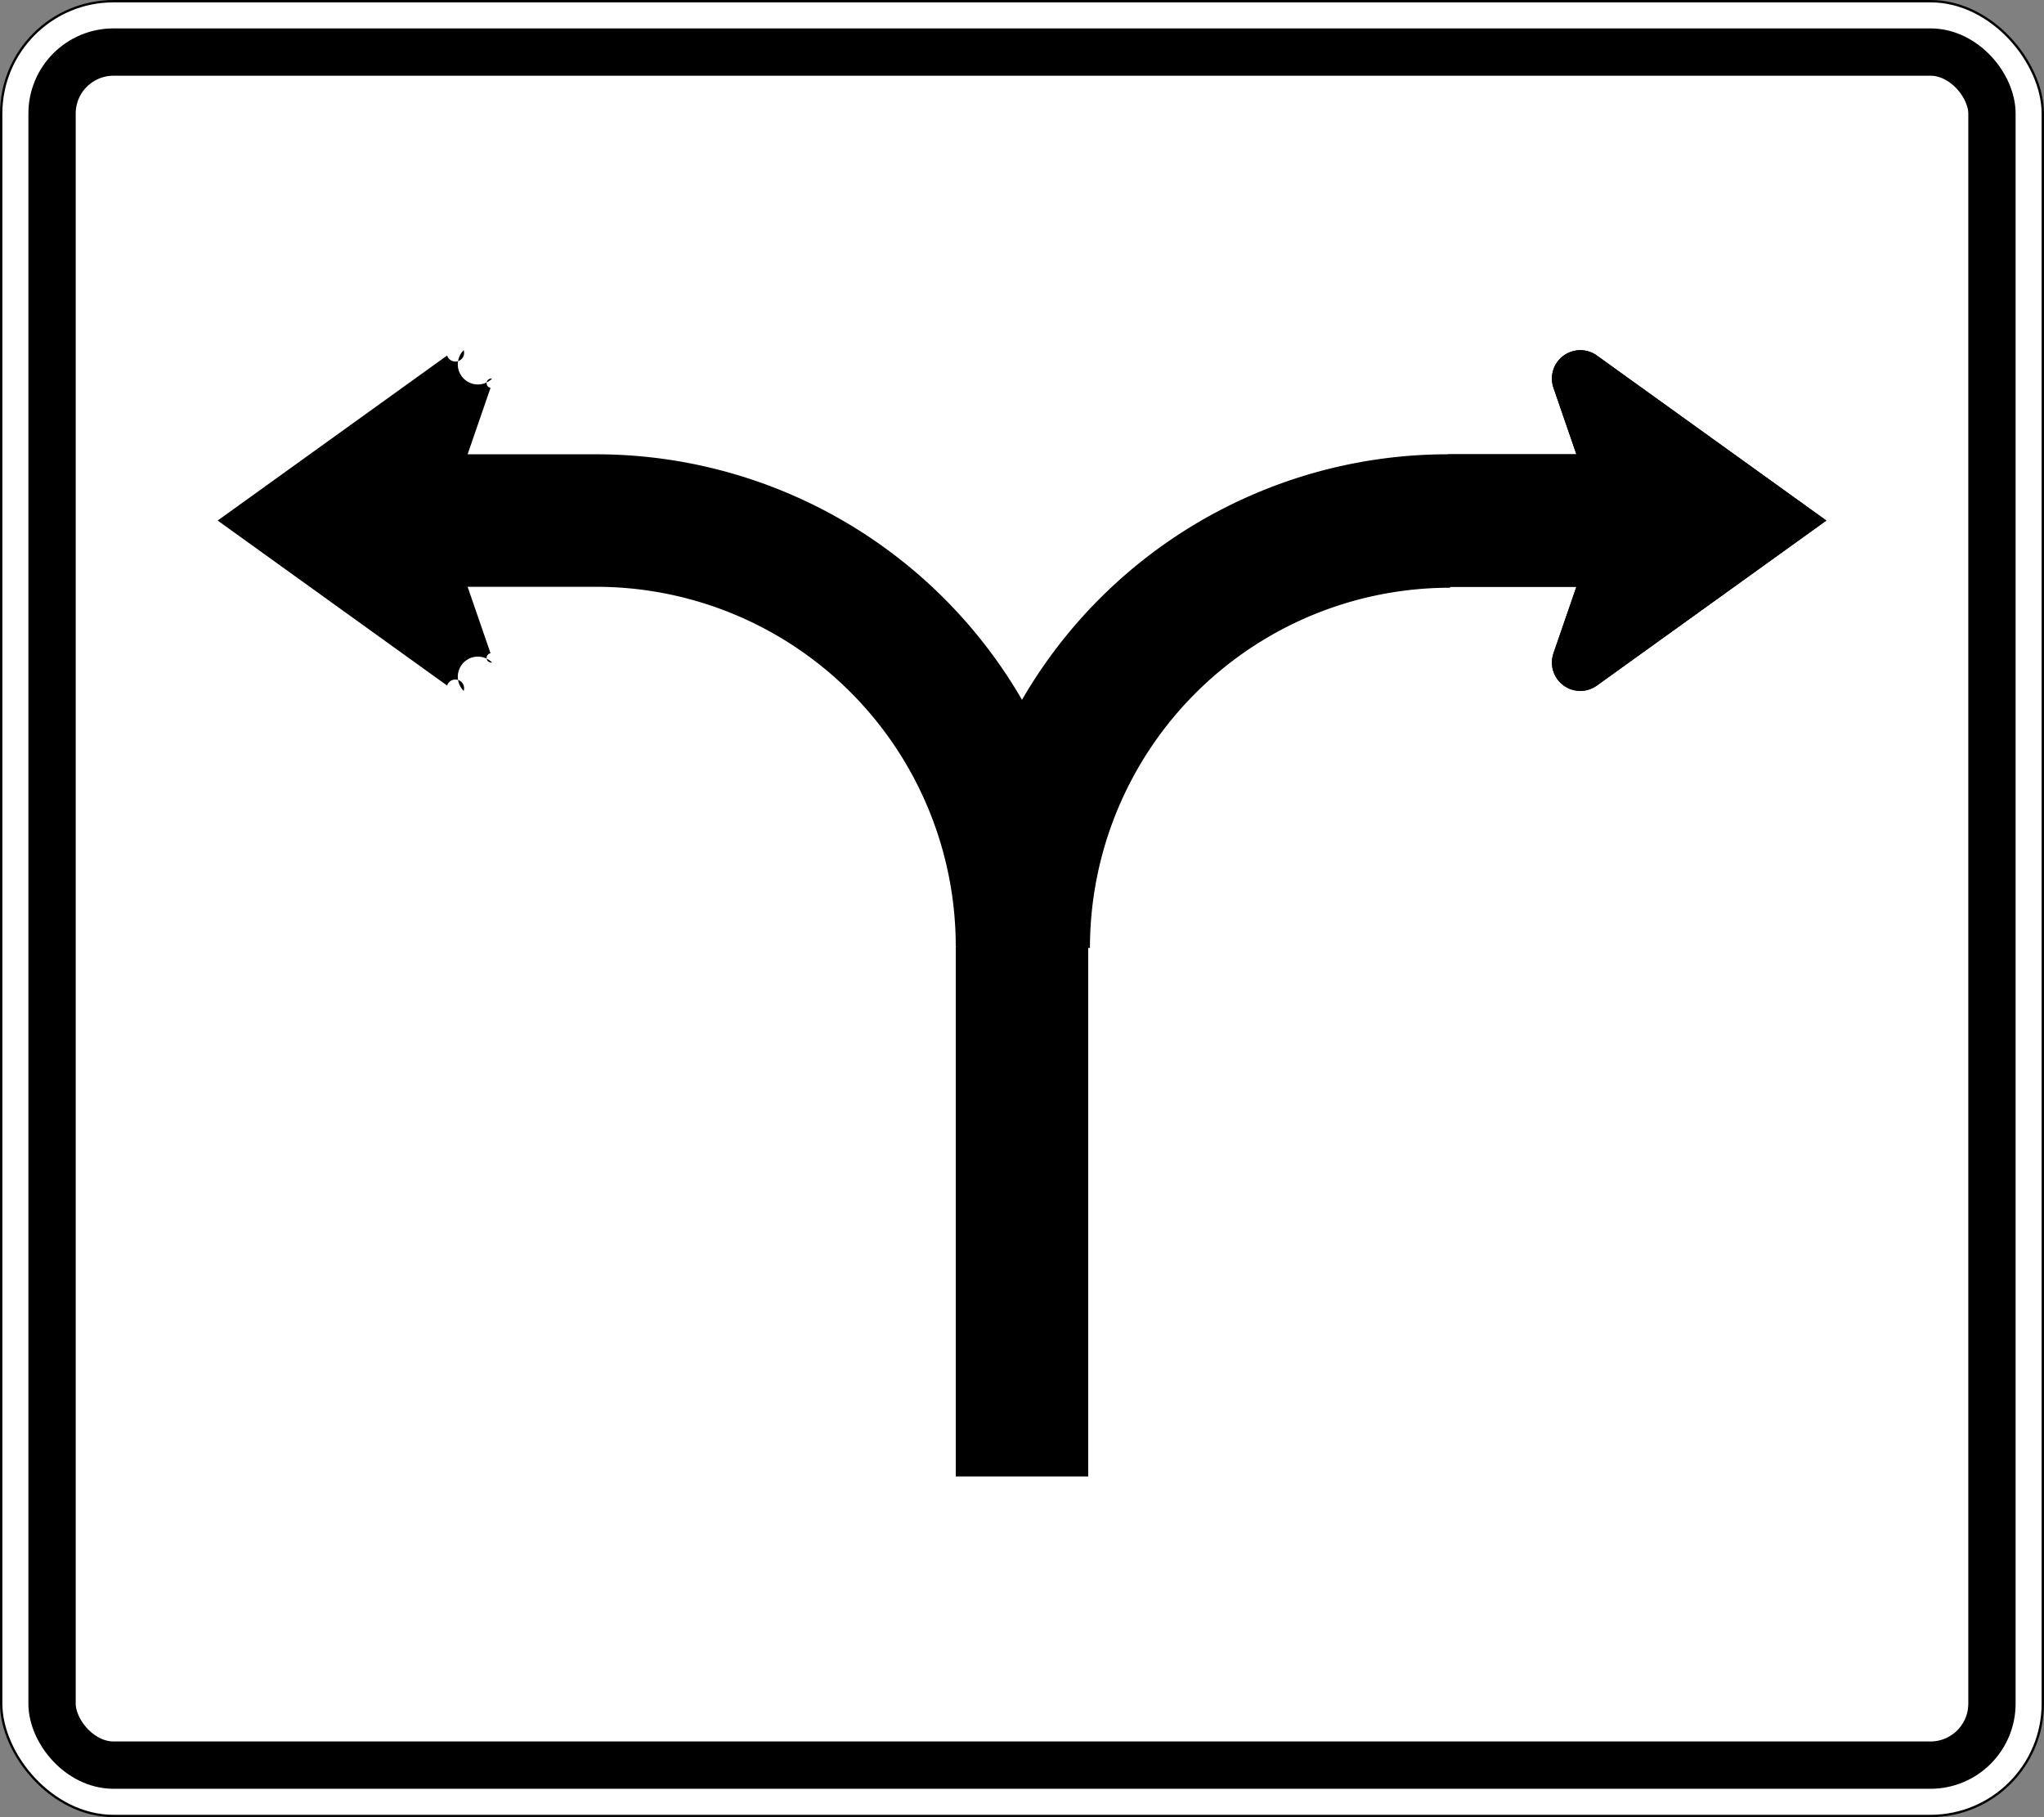 <?xml version="1.0" encoding="UTF-8" standalone="no"?>
<!-- Created with Inkscape (http://www.inkscape.org/) -->

<svg
   width="54in"
   height="48in"
   viewBox="0 0 1371.6 1219.2"
   version="1.1"
   id="svg1008"
   inkscape:version="1.1.1 (c3084ef, 2021-09-22)"
   sodipodi:docname="MUTCD-CA_R60B-1.svg"
   xmlns:inkscape="http://www.inkscape.org/namespaces/inkscape"
   xmlns:sodipodi="http://sodipodi.sourceforge.net/DTD/sodipodi-0.dtd"
   xmlns="http://www.w3.org/2000/svg"
   xmlns:svg="http://www.w3.org/2000/svg"
   xmlns:rdf="http://www.w3.org/1999/02/22-rdf-syntax-ns#"
   xmlns:cc="http://creativecommons.org/ns#"
   xmlns:dc="http://purl.org/dc/elements/1.1/">
  <rect x="0" y="0" width="1371.6" height="1219.2" fill="#808080" stroke="none"/>
  <defs
     id="defs1002" />
  <sodipodi:namedview
     id="base"
     pagecolor="#ffffff"
     bordercolor="#666666"
     borderopacity="1.0"
     inkscape:pageopacity="0.0"
     inkscape:pageshadow="2"
     inkscape:zoom="0.096523314"
     inkscape:cx="2108.2989"
     inkscape:cy="2346.5833"
     inkscape:document-units="in"
     inkscape:current-layer="layer2"
     showgrid="false"
     units="in"
     inkscape:window-width="1440"
     inkscape:window-height="855"
     inkscape:window-x="0"
     inkscape:window-y="23"
     inkscape:window-maximized="1"
     inkscape:snap-intersection-paths="true"
     inkscape:object-nodes="true"
     inkscape:snap-midpoints="true"
     inkscape:pagecheckerboard="0"
     showguides="false"
     inkscape:snap-bbox="true"
     inkscape:snap-bbox-midpoints="true"
     inkscape:bbox-nodes="true"
     inkscape:snap-tangential="true" />
  <g
     inkscape:label="Sign Back"
     inkscape:groupmode="layer"
     id="layer1"
     transform="translate(0,617.4)"
     sodipodi:insensitive="true">
    <rect
       style="opacity:1;fill:#ffffff;fill-opacity:1;fill-rule:nonzero;stroke:#000000;stroke-width:1.575;stroke-linecap:round;stroke-linejoin:round;stroke-miterlimit:4;stroke-dasharray:none;stroke-opacity:1"
       id="rect2300"
       width="1370"
       height="1217.6"
       x="0.794"
       y="-616.606"
       ry="75.406"
       rx="75.406" />
    <rect
       style="opacity:1;fill:#ffffff;fill-opacity:1;fill-rule:nonzero;stroke:#000000;stroke-width:31.75;stroke-linecap:round;stroke-linejoin:round;stroke-miterlimit:4;stroke-dasharray:none;stroke-opacity:1"
       id="rect2300-9"
       width="1301.75"
       height="1149.35"
       x="34.925"
       y="-582.475"
       rx="41.275"
       ry="41.275" />
  </g>
  <g
     inkscape:groupmode="layer"
     id="layer2"
     inkscape:label="Legends">
    <rect
       style="fill:#000000;stroke-width:31.75;stroke-miterlimit:4;stroke-dasharray:none"
       id="rect175738"
       width="88.9"
       height="355.6"
       x="641.35"
       y="635" />
    <g
       id="g176298">
      <path
         id="rect174509"
         style="stroke-width:31.75"
         d="m 1060.444,234.95 a 19.05,19.05 0 0 0 -19.05,19.05 19.05,19.05 0 0 0 1.052,6.204 l -0.011,0.008 30.715,89.037 -30.715,89.037 0.011,0.008 a 19.05,19.05 0 0 0 -1.052,6.204 19.05,19.05 0 0 0 19.05,19.05 19.05,19.05 0 0 0 11.111,-3.59 l 0.01,0.007 153.979,-110.717 -153.979,-110.717 v 5.3e-4 a 19.05,19.05 0 0 0 -11.12,-3.584 z" />
      <rect
         style="fill:#000000;stroke-width:33.942;stroke-miterlimit:4;stroke-dasharray:none"
         id="rect175633"
         width="101.6"
         height="88.9"
         x="971.55"
         y="304.8" />
      <path
         id="path175984"
         style="fill:#000000;stroke-width:120;stroke-miterlimit:4;stroke-dasharray:none"
         d="M 3672 1152 A 1248 1248 0 0 0 2424 2400 L 2760 2400 A 912 912 0 0 1 3672 1488 L 3672 1152 z "
         transform="scale(0.265)" />
    </g>
    <path
       id="path176300"
       style="stroke-width:31.75"
       d="m 1060.444,234.95 a 19.05,19.05 0 0 0 -19.05,19.05 19.05,19.05 0 0 0 1.052,6.204 l -0.011,0.008 30.715,89.037 -30.715,89.037 0.011,0.008 a 19.05,19.05 0 0 0 -1.052,6.204 19.05,19.05 0 0 0 19.05,19.05 19.05,19.05 0 0 0 11.111,-3.59 l 0.01,0.007 153.979,-110.717 -153.979,-110.717 v 5.3e-4 a 19.05,19.05 0 0 0 -11.12,-3.584 z" />
    <path
       id="rect176302"
       style="fill:#000000;stroke-width:33.942;stroke-miterlimit:4;stroke-dasharray:none"
       d="m 971.55,304.8 a 330.2,330.2 0 0 0 -330.2,330.2 h 88.9 a 241.3,241.3 0 0 1 241.3,-241.3 H 1073.15 v -88.9 z" />
    <path
       id="path176408"
       style="stroke-width:31.75"
       d="m 311.156,234.95 a -19.05,19.05 0 0 1 19.05,19.05 -19.05,19.05 0 0 1 -1.052,6.204 l 0.011,0.008 -30.715,89.037 30.715,89.037 -0.011,0.008 a -19.05,19.05 0 0 1 1.052,6.204 -19.05,19.05 0 0 1 -19.05,19.05 -19.05,19.05 0 0 1 -11.111,-3.59 l -0.01,0.007 L 146.056,349.25 300.036,238.533 v 5.3e-4 a -19.05,19.05 0 0 1 11.12,-3.584 z" />
    <path
       id="path176410"
       style="fill:#000000;stroke-width:33.942;stroke-miterlimit:4;stroke-dasharray:none"
       d="m 400.05,304.8 a 330.2,330.2 0 0 1 330.2,330.2 h -88.9 a 241.3,241.3 0 0 0 -241.3,-241.3 H 298.45 v -88.9 z" />
  </g>
</svg>
